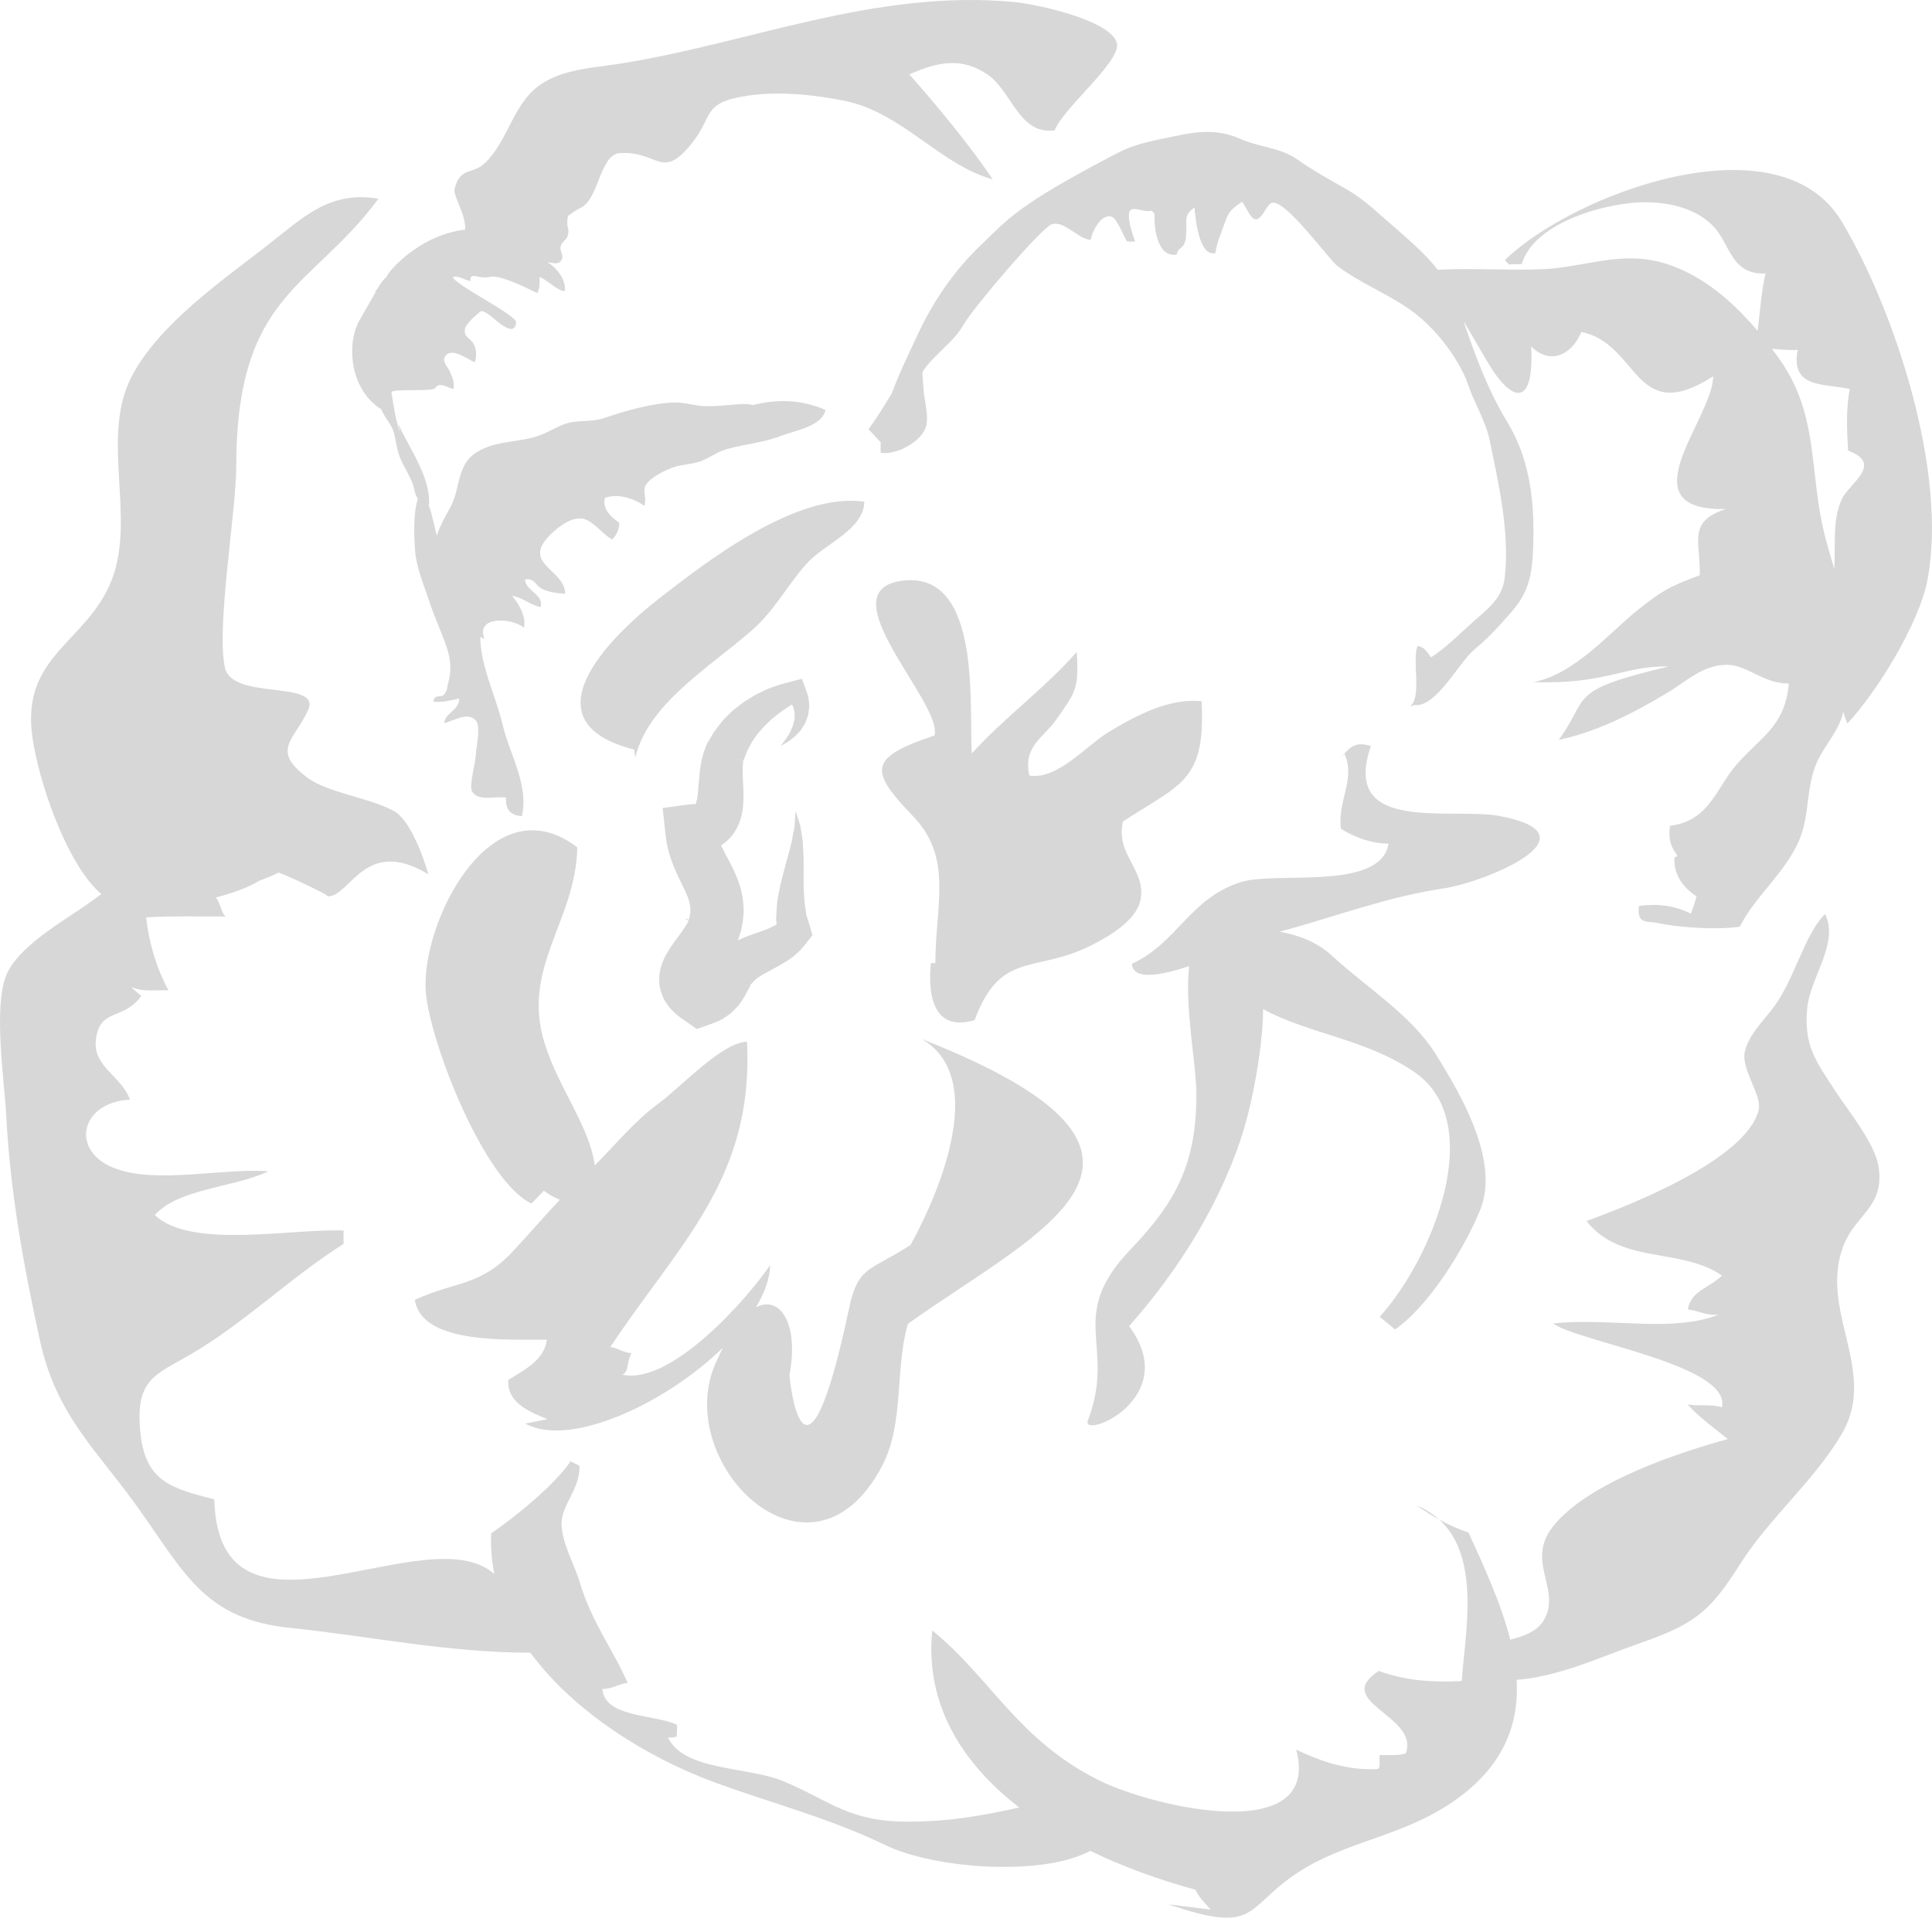 <svg width="92" height="92" viewBox="0 0 92 92" fill="none" xmlns="http://www.w3.org/2000/svg">
<path d="M12.705 11.704C14.422 10.366 15.677 9.066 18.022 9.463C14.811 13.805 11.248 13.946 11.248 22.275C11.248 24.325 10.279 29.949 10.716 31.812C11.079 33.358 15.294 32.372 14.676 33.798C14.055 35.228 12.855 35.683 14.618 37.018C15.599 37.76 17.528 37.961 18.747 38.614C19.71 39.13 20.4 41.636 20.4 41.636C17.37 39.79 16.69 42.716 15.589 42.686C15.818 42.685 13.434 41.571 13.259 41.555C12.892 41.734 12.602 41.852 12.357 41.934C11.761 42.294 11.098 42.515 10.287 42.737C10.535 43.107 10.55 43.519 10.753 43.643C9.491 43.645 8.206 43.612 6.959 43.685C7.09 44.848 7.422 46.04 8.023 47.161C7.378 47.129 6.827 47.254 6.248 46.999C6.344 47.091 6.586 47.328 6.728 47.421C5.88 48.626 4.718 47.959 4.561 49.564C4.439 50.806 5.834 51.292 6.187 52.366C3.796 52.482 3.288 54.876 5.561 55.669C7.56 56.368 10.662 55.614 12.78 55.776C11.164 56.552 8.492 56.591 7.374 57.86C9.088 59.508 13.999 58.482 16.366 58.599C16.357 58.629 16.354 59.188 16.361 59.235C13.895 60.778 11.721 62.943 9.073 64.497C7.408 65.475 6.405 65.653 6.692 68.276C6.938 70.507 8.098 70.868 10.204 71.396C10.416 79.263 20.327 72.091 23.538 74.953C23.413 74.326 23.359 73.679 23.393 73.013C24.479 72.279 26.395 70.73 27.17 69.587L27.594 69.799C27.629 70.91 26.743 71.641 26.741 72.548C26.74 73.436 27.341 74.467 27.594 75.308C28.195 77.31 29.217 78.569 29.887 80.144C29.457 80.168 29.167 80.441 28.686 80.422C28.77 81.788 31.144 81.63 32.216 82.122C32.275 82.067 32.223 82.691 32.223 82.691C32.088 82.745 31.948 82.757 31.804 82.727C32.554 84.348 35.622 84.103 37.343 84.835C39.631 85.808 40.425 86.749 43.27 86.746C45.293 86.745 46.858 86.437 48.538 86.073C45.721 83.897 44.048 81.071 44.393 77.641C47.17 79.885 48.432 82.822 52.317 84.77C54.871 86.049 62.96 87.958 61.723 83.315C62.886 83.873 64.188 84.326 65.606 84.239C65.78 84.124 65.642 83.738 65.705 83.573C66.037 83.571 66.633 83.607 66.939 83.498C67.624 81.698 63.383 81.05 65.656 79.569C66.889 80.018 68.155 80.127 69.605 80.048C69.758 77.829 70.538 74.163 68.532 72.359C68.96 72.596 69.403 72.802 69.933 72.982C70.659 74.59 71.479 76.338 71.917 78.081C72.539 77.916 73.184 77.707 73.509 77.16C74.386 75.687 72.63 74.388 73.934 72.712C75.598 70.572 80.063 69.13 82.278 68.528C81.686 68.046 80.891 67.481 80.363 66.875C80.915 66.98 81.497 66.841 81.999 67.018C82.453 65 75.169 63.905 73.955 63.021C76.686 62.728 79.609 63.484 81.855 62.597C81.267 62.673 80.915 62.416 80.373 62.354C80.521 61.467 81.336 61.365 82.003 60.742C80.05 59.391 77.178 60.229 75.548 58.142C77.555 57.415 83.162 55.227 83.745 52.857C83.919 52.152 82.906 50.943 83.085 50.092C83.246 49.325 83.939 48.637 84.413 48.026C85.452 46.683 85.914 44.488 86.908 43.53C87.595 44.89 86.208 46.53 86.061 47.979C85.877 49.802 86.493 50.562 87.391 51.945C88.017 52.911 89.297 54.444 89.462 55.594C89.73 57.472 88.391 57.818 87.809 59.259C86.548 62.378 89.469 65.271 87.708 68.273C86.383 70.529 84.26 72.278 82.877 74.458C81.39 76.802 80.705 77.333 78.01 78.277C76.22 78.903 74.245 79.837 72.222 79.993C72.336 82.062 71.646 84.049 69.322 85.704C66.995 87.36 64.473 87.605 62.238 88.901C59.161 90.684 60.176 92.232 55.651 90.686L57.652 90.933C57.364 90.597 57.107 90.38 56.929 89.989C55.146 89.501 53.452 88.882 51.917 88.136C51.858 88.166 51.8 88.197 51.736 88.227C49.387 89.34 44.465 88.974 42.157 87.861C39.407 86.534 36.707 85.865 33.947 84.843C30.862 83.7 27.354 81.555 25.256 78.7H25.166C21.238 78.686 17.57 77.904 13.797 77.516C9.878 77.113 8.864 75.065 6.756 72.055C4.689 69.104 2.7 67.495 1.901 63.831C1.135 60.317 0.493 56.841 0.296 53.12C0.206 51.427 -0.315 48.036 0.284 46.477C0.81 45.11 2.972 43.886 4.079 43.114C4.306 42.956 4.557 42.77 4.83 42.57L4.714 42.475C3.123 41.003 1.824 37.162 1.537 35.06C1.01 31.202 4.136 30.6 5.307 27.651C6.492 24.662 4.77 20.846 6.254 17.959C7.541 15.457 10.551 13.383 12.705 11.704Z" fill="#D7D7D7"/>
<path d="M20.281 47.278C19.995 44.016 23.368 37.195 27.489 40.35C27.431 43.859 24.798 46.069 25.938 49.692C26.623 51.873 28.061 53.602 28.324 55.495C29.345 54.47 30.2 53.399 31.368 52.539C32.474 51.725 34.379 49.635 35.573 49.606C35.904 56.14 32.313 59.24 29.064 64.144C29.446 64.19 29.657 64.413 30.065 64.434C29.8 64.986 29.98 65.261 29.643 65.461C31.941 65.966 35.545 61.903 36.675 60.24C36.66 60.879 36.411 61.562 36 62.248C37.162 61.666 38.049 63.034 37.594 65.481C37.582 65.543 38.276 72.499 40.43 62.31C40.864 60.256 41.42 60.548 43.358 59.283C43.375 59.243 47.747 51.719 43.898 49.479C58.042 55.047 49.448 58.599 43.234 63.038C42.604 65.205 43.073 67.726 42.018 69.784C38.569 76.374 31.758 69.491 34.181 64.694C34.26 64.508 34.34 64.345 34.421 64.181C31.671 66.855 27.13 68.954 25.013 67.791L26.072 67.579C25.153 67.207 24.149 66.793 24.202 65.71C25.001 65.227 25.934 64.734 26.039 63.798C24.422 63.765 20.08 64.078 19.754 61.897C21.719 60.993 22.845 61.274 24.429 59.581C25.216 58.741 25.89 57.944 26.657 57.134C26.379 57.007 26.111 56.869 25.897 56.703L25.309 57.31C23.058 56.258 20.491 49.676 20.281 47.278Z" fill="#D7D7D7"/>
<path d="M67.446 71.689C67.877 71.864 68.235 72.092 68.532 72.359C68.173 72.16 67.824 71.939 67.446 71.689Z" fill="#D7D7D7"/>
<path d="M63.817 36.115C64.255 35.615 64.49 35.282 65.279 35.522C63.821 39.761 69.105 38.41 71.448 38.864C76.178 39.78 70.701 42.014 68.736 42.306C66.043 42.707 63.522 43.669 60.937 44.367C61.83 44.527 62.717 44.859 63.402 45.49C65.096 47.047 67.177 48.316 68.338 50.154C69.638 52.215 71.43 55.339 70.473 57.648C69.716 59.472 68.058 62.173 66.431 63.308L65.701 62.703C68.158 60.004 70.893 53.467 67.347 51.046C65.039 49.47 62.325 49.239 60.145 48.054C60.145 48.226 60.141 48.407 60.132 48.606C60.061 50.116 59.67 52.298 59.252 53.702C58.217 57.173 56.117 60.507 53.766 63.148C56.336 66.609 51.446 68.576 51.804 67.641C53.187 64.025 50.726 62.744 53.85 59.482C56.011 57.223 56.976 55.396 56.97 52.103C56.967 50.644 56.403 47.954 56.626 46.009C55.195 46.478 53.96 46.675 53.898 45.897C56.074 44.892 56.667 42.755 59.11 41.999C60.784 41.482 65.751 42.445 66.121 40.172C65.317 40.172 64.514 39.881 63.855 39.467C63.672 38.143 64.563 37.136 64.029 35.903L63.817 36.115Z" fill="#D7D7D7"/>
<path fill-rule="evenodd" clip-rule="evenodd" d="M38.307 32.65L38.462 33.086C38.492 33.154 38.492 33.24 38.506 33.316C38.517 33.393 38.525 33.472 38.531 33.548C38.544 33.623 38.524 33.705 38.519 33.783L38.487 34.011C38.478 34.086 38.442 34.157 38.42 34.228L38.34 34.436C38.266 34.562 38.19 34.685 38.111 34.798C38.017 34.902 37.922 35.002 37.824 35.093C37.717 35.175 37.613 35.257 37.507 35.331C37.394 35.399 37.278 35.46 37.167 35.521L37.404 35.222C37.475 35.119 37.538 35.011 37.602 34.91C37.657 34.803 37.697 34.689 37.747 34.587C37.779 34.477 37.806 34.368 37.831 34.264L37.836 34.104C37.835 34.051 37.848 34.002 37.836 33.952L37.805 33.803C37.792 33.755 37.796 33.707 37.768 33.662C37.749 33.624 37.731 33.586 37.716 33.549L37.587 33.622L37.155 33.919L36.752 34.24L36.389 34.588L36.064 34.957L35.796 35.348C35.738 35.471 35.676 35.583 35.609 35.696L35.398 36.228L35.397 36.232H35.378L35.386 36.247L35.383 36.327L35.37 36.514C35.364 36.652 35.364 36.801 35.37 36.968C35.382 37.304 35.419 37.686 35.398 38.16C35.388 38.397 35.358 38.67 35.276 38.972C35.227 39.127 35.163 39.294 35.082 39.453C34.978 39.615 34.885 39.788 34.738 39.923C34.612 40.047 34.478 40.169 34.338 40.254C34.386 40.361 34.441 40.472 34.502 40.591L34.763 41.082C34.853 41.261 34.953 41.455 35.046 41.68C35.139 41.896 35.23 42.144 35.293 42.41C35.36 42.672 35.402 42.96 35.407 43.242C35.416 43.377 35.41 43.535 35.392 43.697L35.364 43.935L35.336 44.083L35.307 44.223L35.277 44.361L35.242 44.474C35.208 44.575 35.173 44.685 35.134 44.783C35.16 44.771 35.185 44.756 35.211 44.745C35.341 44.686 35.479 44.62 35.596 44.579L35.951 44.45L36.272 44.339C36.364 44.303 36.473 44.269 36.555 44.232C36.634 44.194 36.726 44.159 36.799 44.12C36.857 44.084 36.922 44.052 36.981 44.017C36.972 43.917 36.963 43.819 36.957 43.72C36.974 43.447 36.987 43.174 37.012 42.91C37.056 42.654 37.107 42.398 37.158 42.15L37.341 41.43C37.404 41.198 37.462 40.966 37.532 40.734L37.709 40.044C37.745 39.822 37.788 39.594 37.837 39.356C37.852 39.114 37.863 38.87 37.884 38.624C37.965 38.856 38.037 39.089 38.109 39.323C38.154 39.565 38.192 39.818 38.224 40.077L38.266 40.825C38.274 41.07 38.267 41.313 38.267 41.559L38.27 42.271L38.309 42.952C38.338 43.167 38.374 43.375 38.402 43.582C38.466 43.776 38.525 43.962 38.577 44.148L38.687 44.536L38.435 44.855C38.335 44.983 38.23 45.111 38.122 45.236C38.01 45.349 37.888 45.448 37.768 45.553C37.646 45.65 37.525 45.722 37.4 45.806C37.277 45.887 37.164 45.944 37.045 46.013L36.421 46.354C36.319 46.405 36.25 46.456 36.169 46.505C36.082 46.554 36.03 46.606 35.969 46.654L35.95 46.667L35.946 46.672L35.823 46.802L35.762 46.866C35.739 46.889 35.72 46.911 35.727 46.915C35.727 46.933 35.724 46.948 35.72 46.961L35.428 47.5C35.325 47.65 35.246 47.791 35.109 47.941C34.967 48.084 34.833 48.25 34.661 48.352C34.5 48.455 34.314 48.596 34.155 48.646C33.992 48.713 33.824 48.775 33.656 48.833L33.179 49L32.727 48.683C32.504 48.526 32.294 48.408 32.056 48.16C31.998 48.1 31.943 48.053 31.886 47.981C31.827 47.903 31.769 47.822 31.715 47.739C31.603 47.591 31.515 47.361 31.449 47.138C31.388 46.92 31.381 46.658 31.397 46.44C31.425 46.234 31.472 46.004 31.537 45.859C31.568 45.778 31.602 45.693 31.637 45.617L31.739 45.426C31.812 45.289 31.877 45.197 31.945 45.091C32.213 44.698 32.443 44.416 32.603 44.174C32.682 44.055 32.741 43.95 32.775 43.867C32.793 43.839 32.773 43.819 32.756 43.801L32.774 43.8L32.794 43.792L32.807 43.774L32.818 43.74L32.848 43.599C32.855 43.556 32.869 43.498 32.873 43.466C32.871 43.45 32.87 43.434 32.87 43.418C32.871 43.39 32.878 43.358 32.873 43.303C32.874 43.204 32.863 43.11 32.837 43.003C32.815 42.898 32.778 42.784 32.722 42.651C32.672 42.522 32.601 42.375 32.522 42.212L32.268 41.682C32.18 41.492 32.088 41.287 32.008 41.064C31.925 40.847 31.852 40.609 31.797 40.37C31.735 40.131 31.708 39.881 31.681 39.634L31.553 38.475L32.79 38.311C32.887 38.298 33.01 38.3 33.047 38.283C33.088 38.283 33.086 38.275 33.092 38.278C33.11 38.284 33.09 38.282 33.091 38.295C33.096 38.313 33.08 38.302 33.095 38.317C33.1 38.307 33.112 38.297 33.128 38.275C33.154 38.212 33.187 38.109 33.208 37.966C33.252 37.683 33.264 37.303 33.309 36.879C33.33 36.665 33.363 36.436 33.41 36.198C33.441 36.073 33.471 35.95 33.507 35.827L33.579 35.634L33.618 35.538L33.637 35.492L33.684 35.385L33.977 34.893C34.122 34.69 34.274 34.488 34.428 34.295C34.587 34.133 34.748 33.979 34.908 33.825C35.079 33.686 35.254 33.555 35.426 33.423C35.607 33.305 35.793 33.198 35.975 33.088C36.163 32.99 36.355 32.901 36.544 32.812C36.739 32.735 36.938 32.669 37.133 32.6L37.732 32.441L38.188 32.321L38.307 32.65ZM35.305 36.186C35.304 36.138 35.218 36.195 35.218 36.172V36.177L35.305 36.186Z" fill="#D7D7D7"/>
<path d="M43.058 27.643C46.769 27.273 46.135 33.715 46.276 35.882C47.814 34.173 49.719 32.814 51.272 31.047C51.387 32.838 51.196 32.973 50.307 34.255C49.709 35.117 48.696 35.542 49.02 36.931C50.349 37.156 51.735 35.496 52.813 34.845C54.087 34.077 55.707 33.221 57.219 33.394C57.414 37.213 56.25 37.302 53.475 39.118C53.092 40.719 54.634 41.437 54.296 42.906C54.072 43.877 52.741 44.625 51.96 45.019C49.283 46.367 47.653 45.23 46.41 48.578C44.427 49.158 44.176 47.36 44.328 45.861H44.54C44.549 43.064 45.384 40.846 43.481 38.87C41.369 36.675 41.351 36.083 44.503 35.02C44.89 33.442 39.224 28.024 43.058 27.643Z" fill="#D7D7D7"/>
<path fill-rule="evenodd" clip-rule="evenodd" d="M55.994 6.474C57.106 6.237 58.021 6.152 59.085 6.62C60.015 7.03 60.949 7.016 61.77 7.589C62.491 8.094 63.238 8.518 64.011 8.948C64.816 9.395 65.379 9.924 66.08 10.538C66.956 11.307 67.803 12.006 68.469 12.847C70.153 12.754 71.869 12.894 73.562 12.813C75.212 12.734 76.916 12.07 78.645 12.39C80.653 12.761 82.34 14.154 83.695 15.754C83.815 14.854 83.867 13.886 84.075 13.02C82.468 13.099 82.395 11.689 81.659 10.854C80.878 9.968 79.627 9.65 78.43 9.63C76.638 9.6 73.075 10.539 72.466 12.564C72.266 12.624 72.055 12.542 71.867 12.601L71.655 12.389C74.923 9.209 84.711 5.569 87.696 10.541C90.199 14.71 92.777 22.492 91.778 27.642C91.38 29.697 89.368 32.978 87.967 34.453C87.897 34.283 87.836 34.095 87.778 33.902C87.752 33.988 87.732 34.07 87.703 34.158C87.426 35 86.728 35.691 86.426 36.53C86.047 37.58 86.133 38.642 85.801 39.67C85.257 41.358 83.626 42.578 82.846 44.129C81.863 44.28 79.986 44.196 78.83 43.929C78.287 43.884 77.954 43.909 78.044 43.138C78.929 43.02 79.784 43.121 80.511 43.51C80.599 43.316 80.743 42.885 80.786 42.684C80.139 42.259 79.671 41.625 79.738 40.808C80.189 40.793 79.326 40.547 79.525 39.325C81.42 39.087 81.71 37.52 82.72 36.376C83.883 35.06 85.009 34.569 85.182 32.547C84 32.571 83.185 31.658 82.247 31.658C81.095 31.657 80.332 32.423 79.489 32.934C77.85 33.929 76.065 34.846 74.225 35.233C75.747 33.151 74.551 32.904 79.459 31.739C77.353 31.681 76.475 32.604 73.023 32.48C74.975 32.127 76.733 30.041 77.977 29.055C79.136 28.136 79.495 27.927 80.94 27.394C80.985 25.811 80.333 24.839 82.174 24.242C77.35 24.328 81.562 19.953 81.581 17.918C77.801 20.347 78.086 16.387 75.305 15.806C74.841 16.927 73.785 17.386 72.911 16.494C73.068 19.334 72.043 19.337 70.756 17.109C70.376 16.451 70.025 15.855 69.684 15.275C70.258 16.952 70.841 18.558 71.78 20.103C72.903 21.949 73.104 24.079 72.996 26.302C72.939 27.479 72.751 28.243 71.99 29.122C71.379 29.829 70.845 30.398 70.173 30.964C69.463 31.562 68.369 33.717 67.347 33.575L67.137 33.644C67.732 33.198 67.225 31.446 67.501 30.761C67.808 30.789 67.963 31.054 68.143 31.303C68.837 30.868 69.532 30.156 70.157 29.603C70.835 29.004 71.544 28.49 71.655 27.5C71.899 25.333 71.351 22.988 70.933 20.948C70.75 20.057 70.192 19.169 69.905 18.304C69.59 17.355 68.537 15.731 67.158 14.756C66.016 13.949 64.796 13.502 63.683 12.663C63.288 12.366 61.193 9.454 60.564 9.66C60.298 9.747 60.115 10.447 59.795 10.445C59.537 10.441 59.328 9.807 59.138 9.603C58.634 9.986 58.523 10.032 58.308 10.652C58.142 11.126 57.95 11.538 57.873 12.053C57.088 12.224 56.924 10.4 56.882 9.882C56.355 10.243 56.524 10.473 56.489 10.988C56.47 11.27 56.505 11.352 56.386 11.624C56.311 11.795 56.072 11.846 56.036 12.122C55.087 12.285 54.945 10.786 54.977 10.169C54.922 10.117 54.889 10.084 54.836 10.029C54.533 10.128 54.031 9.852 53.839 9.995C53.595 10.178 53.95 11.274 54.06 11.49C53.936 11.521 53.783 11.505 53.66 11.488C53.514 11.27 53.194 10.388 52.928 10.315C52.417 10.174 52.003 11.04 51.94 11.417C51.407 11.435 50.672 10.473 50.077 10.684C49.58 10.86 46.346 14.652 45.897 15.442C45.386 16.341 44.502 16.847 43.955 17.666C43.943 17.685 43.933 17.707 43.925 17.732C43.936 18.08 43.972 18.436 44 18.787C44.089 19.302 44.192 19.868 44.117 20.23C43.953 21.03 42.645 21.694 41.937 21.559C41.928 21.396 41.932 21.232 41.94 21.067L41.362 20.439C41.755 19.898 42.111 19.316 42.468 18.732C42.83 17.738 43.311 16.773 43.706 15.919C44.426 14.362 45.443 12.879 46.71 11.667C48.027 10.409 48.429 9.778 53.209 7.288C54.13 6.81 54.988 6.689 55.994 6.474ZM84.737 17.102C86.648 19.8 86.128 22.495 86.903 25.528C87.046 26.084 87.198 26.599 87.348 27.09C87.411 25.665 87.267 24.757 87.703 23.776C88.035 23.028 89.731 22.092 88.004 21.461C87.948 20.506 87.898 19.423 88.089 18.528C86.895 18.242 85.243 18.535 85.605 16.658C85.214 16.688 84.794 16.644 84.379 16.612C84.501 16.775 84.622 16.938 84.737 17.102Z" fill="#D7D7D7"/>
<path d="M32.74 43.763C32.734 43.776 32.744 43.788 32.756 43.801L32.736 43.804C32.742 43.776 32.677 43.873 32.677 43.741L32.74 43.763Z" fill="#D7D7D7"/>
<path d="M29.288 3.067C35.553 2.126 41.608 -0.553 48.353 0.102C49.286 0.193 52.89 0.939 53.183 2.051C53.408 2.913 50.623 5.143 50.225 6.208C48.512 6.431 48.198 4.349 47.025 3.549C45.865 2.757 44.745 2.891 43.304 3.543C44.638 5.057 46.252 6.998 47.269 8.542C44.755 7.836 42.969 5.375 40.258 4.809C38.887 4.523 37.125 4.334 35.645 4.55C33.364 4.884 34.032 5.503 32.895 6.885C31.487 8.596 31.344 7.175 29.512 7.292C28.558 7.354 28.537 9.469 27.646 9.899C27.465 9.986 27.264 10.12 27.049 10.284C27.026 10.381 27.012 10.482 27.012 10.587C27.009 10.889 27.14 10.958 27.013 11.277C26.945 11.446 26.737 11.526 26.694 11.752C26.645 12.019 26.916 12.199 26.693 12.441C26.531 12.617 26.313 12.503 26.076 12.491C26.525 12.764 26.978 13.35 26.896 13.864C26.524 13.84 26.064 13.332 25.695 13.187C25.691 13.456 25.717 13.72 25.583 13.956C25.203 13.773 23.845 13.079 23.357 13.182C22.707 13.319 22.401 12.89 22.396 13.385C22.095 13.34 21.917 13.119 21.561 13.193C21.682 13.579 24.605 15.003 24.577 15.352C24.509 16.178 23.496 15.117 23.267 14.97C22.879 14.723 22.943 14.789 22.629 15.049C22.471 15.179 22.167 15.483 22.139 15.67C22.079 16.067 22.385 16.084 22.55 16.373C22.699 16.637 22.703 16.959 22.606 17.253C22.302 17.139 21.556 16.535 21.225 16.928C21.003 17.19 21.321 17.468 21.411 17.669C21.555 17.993 21.634 18.142 21.601 18.525C21.306 18.472 20.947 18.156 20.721 18.477C20.578 18.678 18.614 18.48 18.643 18.69C18.739 19.33 18.852 20.062 19.067 20.65L18.962 20.172C19.47 21.345 20.497 22.665 20.433 24.035C20.421 24.02 20.407 24.007 20.393 23.994C20.581 24.48 20.668 24.999 20.798 25.506C20.956 25.027 21.218 24.565 21.45 24.147C21.933 23.277 21.73 22.15 22.688 21.543C23.639 20.94 24.733 21.102 25.749 20.713C26.2 20.54 26.67 20.22 27.135 20.121C27.676 20.007 28.234 20.088 28.76 19.91C29.784 19.564 30.942 19.221 32.042 19.168C32.636 19.14 33.073 19.344 33.666 19.344C34.261 19.344 34.832 19.265 35.395 19.239C35.515 19.233 35.687 19.248 35.857 19.287C36.955 19.018 38.073 18.995 39.305 19.517C39.183 20.286 37.828 20.512 37.203 20.752C36.294 21.101 35.467 21.137 34.573 21.398C34.174 21.514 33.842 21.767 33.452 21.93C32.989 22.123 32.482 22.102 32.044 22.26C31.686 22.39 31.168 22.653 30.925 22.889C30.481 23.319 30.817 23.464 30.689 24.091C30.188 23.737 29.453 23.489 28.809 23.705C28.66 24.212 29.104 24.64 29.488 24.889C29.489 25.201 29.372 25.475 29.153 25.688C28.715 25.466 28.264 24.818 27.788 24.708C27.236 24.582 26.606 25.073 26.234 25.435C24.764 26.866 26.9 27.084 26.914 28.275C26.549 28.254 26.129 28.2 25.814 28.043C25.483 27.879 25.482 27.526 25.001 27.594C25.011 28.125 25.942 28.342 25.738 28.908C25.249 28.817 24.881 28.431 24.38 28.381C24.683 28.693 25.087 29.408 24.944 29.888C24.393 29.418 22.625 29.303 23.07 30.431L22.867 30.33C22.89 31.764 23.615 33.151 23.945 34.545C24.272 35.924 25.189 37.377 24.854 38.863C24.29 38.83 24.05 38.527 24.106 37.983C23.671 37.895 22.746 38.191 22.472 37.676C22.334 37.417 22.645 36.298 22.657 35.959C22.672 35.565 22.918 34.607 22.656 34.307C22.263 33.859 21.556 34.362 21.146 34.431C21.215 33.919 21.867 33.837 21.867 33.263C21.489 33.348 21.01 33.463 20.635 33.414C20.705 32.992 21.005 33.281 21.169 33.048C21.334 32.815 21.279 32.728 21.349 32.495C21.49 32.013 21.466 31.489 21.337 31.04C21.113 30.271 20.716 29.477 20.467 28.707C20.215 27.933 19.821 27.034 19.764 26.199C19.718 25.528 19.669 24.46 19.902 23.74C19.901 23.739 19.9 23.738 19.899 23.737C19.75 23.576 19.728 23.228 19.651 23.031C19.504 22.652 19.281 22.303 19.108 21.932C18.897 21.475 18.882 21.082 18.752 20.593C18.645 20.189 18.293 19.868 18.158 19.492C16.676 18.564 16.494 16.453 17.081 15.326C17.252 14.998 17.709 14.24 17.904 13.874C17.886 13.873 17.867 13.873 17.849 13.87L17.962 13.774C18.062 13.597 18.168 13.433 18.286 13.301C18.33 13.253 18.387 13.195 18.451 13.135C18.245 13.278 19.725 11.222 22.152 10.934C22.186 10.194 21.566 9.332 21.646 9.003C21.917 7.898 22.495 8.368 23.139 7.721C24.047 6.806 24.358 5.43 25.206 4.493C26.245 3.344 27.906 3.275 29.288 3.067Z" fill="#D7D7D7"/>
<path d="M31.443 28.455C33.612 26.774 37.917 23.412 41.16 23.89C41.123 25.249 39.278 25.866 38.385 26.869C37.475 27.893 36.867 29.098 35.772 30.045C33.699 31.836 30.854 33.538 30.251 36.078L30.199 35.694C25.022 34.382 28.915 30.416 31.443 28.455Z" fill="#D7D7D7"/>
</svg>
